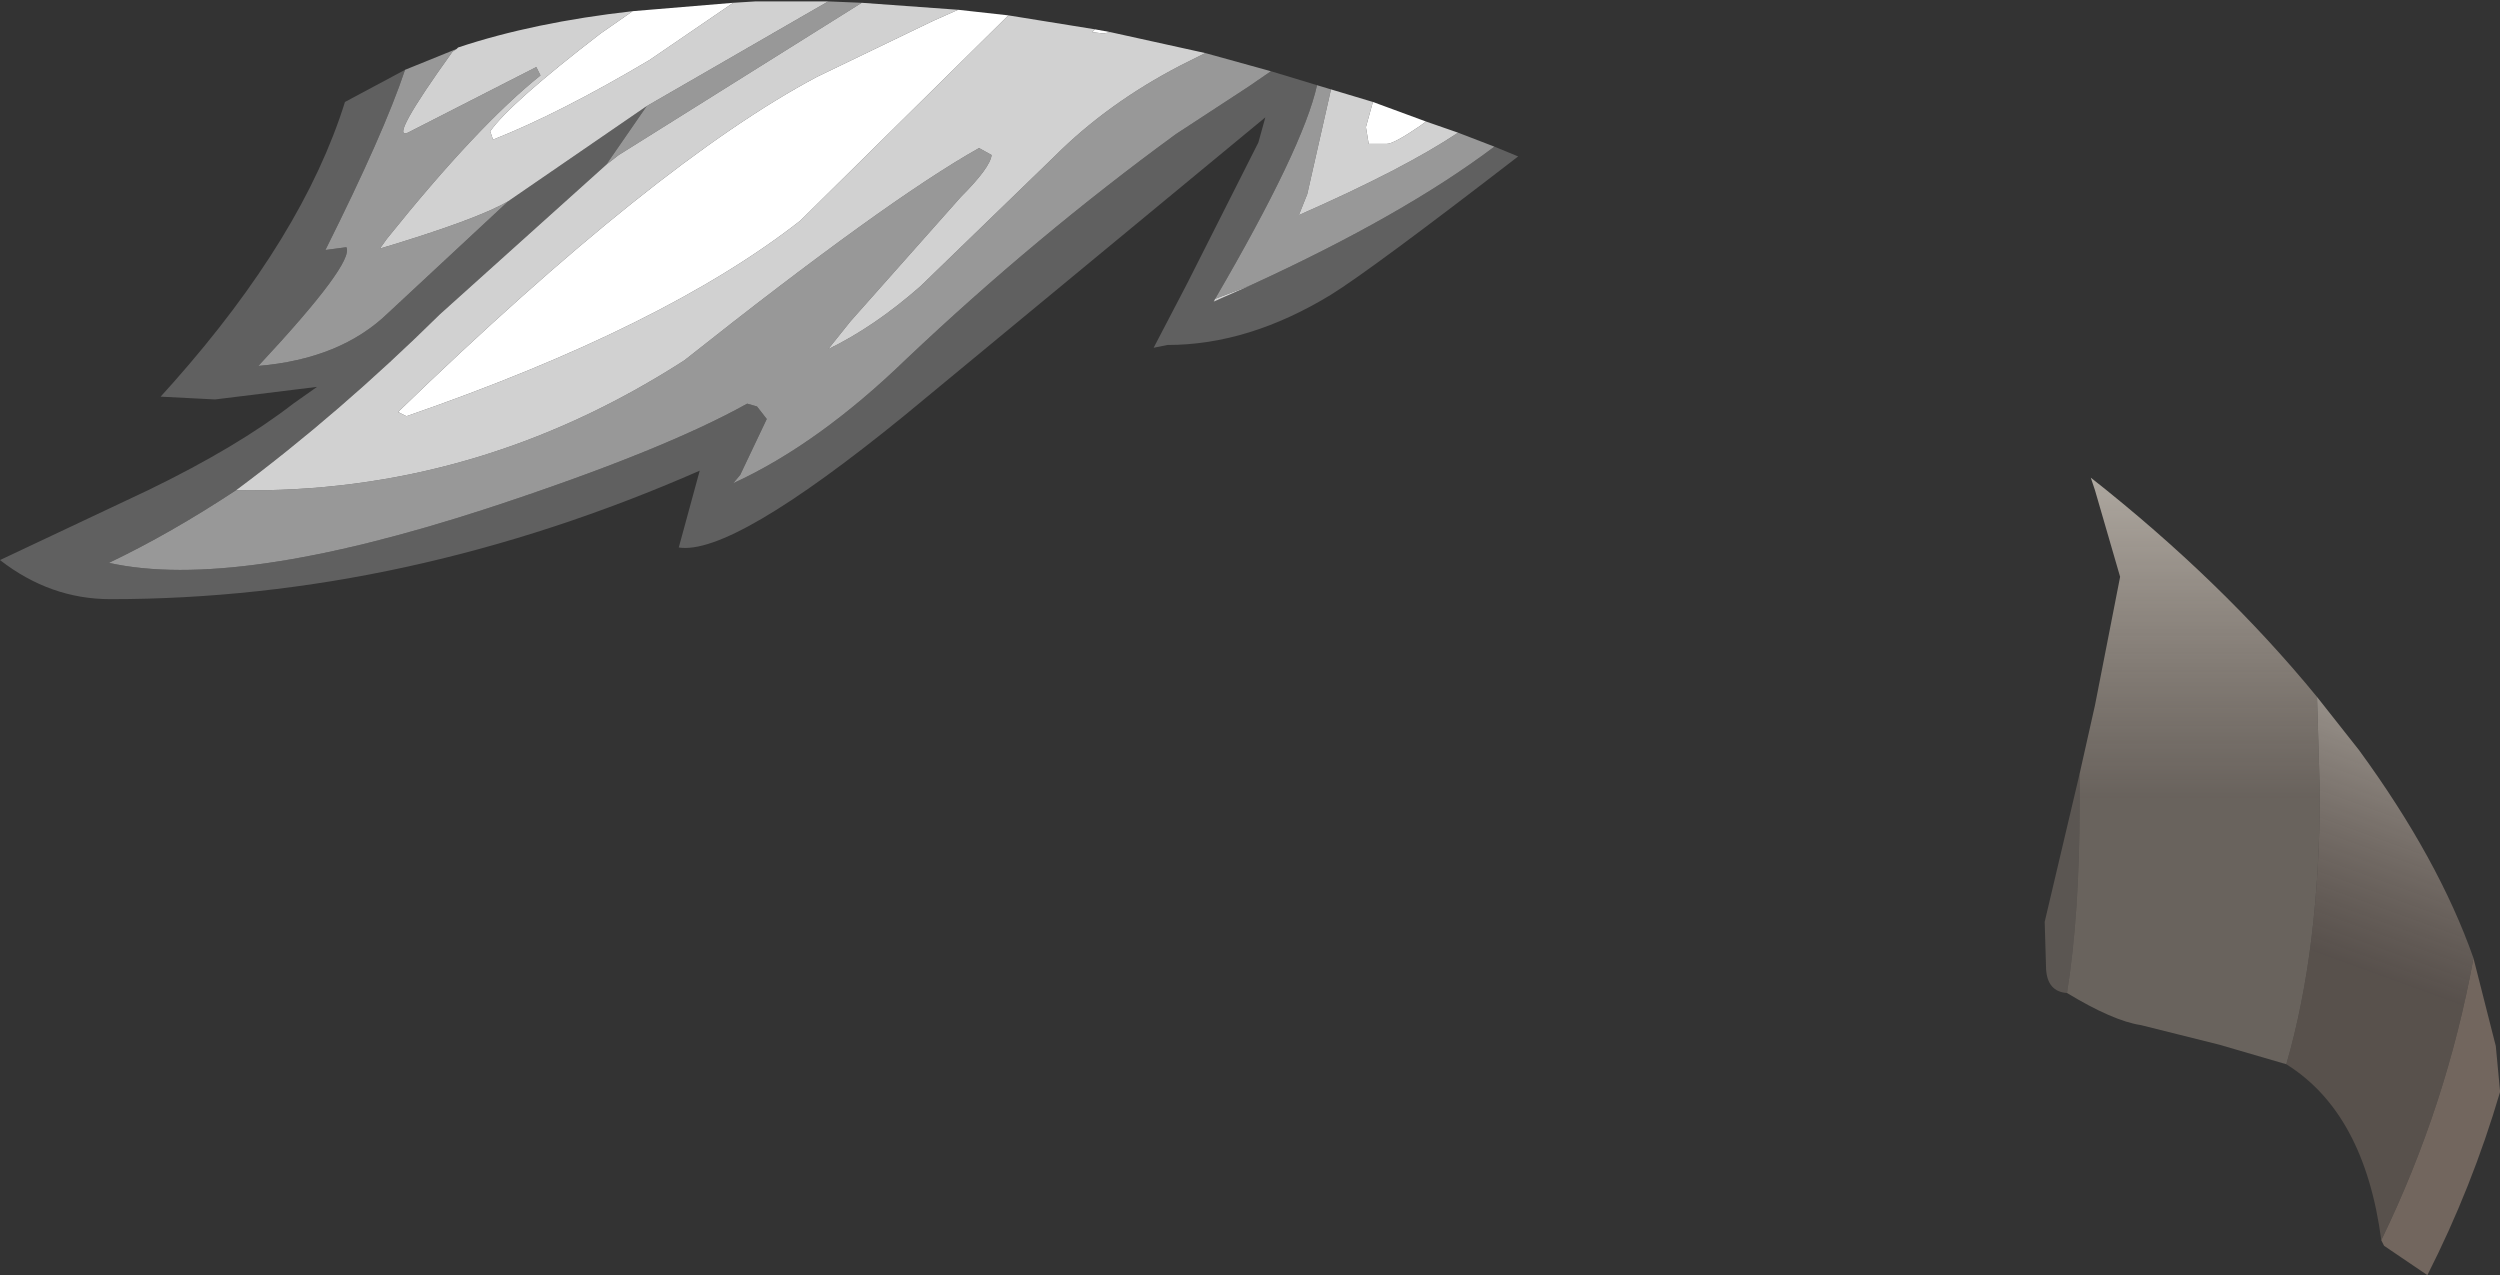 <?xml version="1.0" encoding="UTF-8" standalone="no"?>
<svg xmlns:ffdec="https://www.free-decompiler.com/flash" xmlns:xlink="http://www.w3.org/1999/xlink" ffdec:objectType="shape" height="45.65px" width="89.5px" xmlns="http://www.w3.org/2000/svg">
  <rect width="100%" height="100%" fill="#333333" stroke="none"/>
  <g transform="matrix(1.0, 0.0, 0.0, 1.0, 64.5, 31.55)">
    <path d="M-19.0 -29.0 L-17.35 -28.5 Q-17.85 -26.25 -21.0 -20.85 L-21.05 -20.75 -19.7 -21.35 Q-14.25 -23.85 -11.0 -26.3 L-10.15 -25.95 Q-15.4 -21.9 -16.85 -21.0 -19.8 -19.2 -22.7 -19.2 L-23.2 -19.1 -22.0 -21.4 -19.45 -26.45 -19.2 -27.35 -32.15 -16.65 Q-38.3 -11.65 -40.2 -11.95 L-39.45 -14.7 Q-49.95 -10.1 -60.55 -10.1 -62.7 -10.1 -64.5 -11.5 L-59.2 -14.0 Q-56.0 -15.55 -54.0 -17.1 L-53.15 -17.7 -56.8 -17.25 -58.75 -17.35 -58.3 -17.85 Q-53.65 -23.1 -52.15 -27.9 L-50.0 -29.05 Q-50.75 -26.8 -52.85 -22.6 L-52.1 -22.7 Q-51.8 -22.15 -55.25 -18.45 -52.3 -18.7 -50.6 -20.35 L-46.3 -24.35 -41.35 -27.75 -42.8 -25.65 -48.75 -20.3 Q-52.35 -16.75 -56.05 -14.0 -58.4 -12.45 -60.6 -11.4 -56.1 -10.4 -47.05 -13.35 -40.8 -15.4 -37.75 -17.1 L-37.4 -17.0 -37.05 -16.55 -38.0 -14.55 -38.25 -14.25 Q-35.2 -15.65 -32.05 -18.7 -27.4 -23.1 -22.4 -26.75 L-19.8 -28.45 -19.0 -29.0" fill="#606060" fill-rule="evenodd" stroke="none"/>
    <path d="M-34.85 -31.5 L-33.65 -31.45 -42.35 -26.0 -42.8 -25.65 -41.35 -27.75 -34.85 -31.5 M-21.35 -29.65 L-19.0 -29.0 -19.8 -28.45 -22.4 -26.75 Q-27.4 -23.1 -32.05 -18.7 -35.2 -15.65 -38.25 -14.25 L-38.0 -14.55 -37.05 -16.55 -37.4 -17.0 -37.75 -17.1 Q-40.8 -15.4 -47.05 -13.35 -56.1 -10.4 -60.6 -11.4 -58.4 -12.45 -56.05 -14.0 -47.45 -13.85 -40.0 -18.65 -32.75 -24.4 -29.45 -26.25 L-29.0 -26.0 Q-29.05 -25.55 -30.1 -24.5 L-34.05 -20.05 -34.85 -19.05 Q-33.2 -19.85 -31.55 -21.3 L-26.75 -25.95 Q-24.85 -27.85 -22.25 -29.2 L-21.35 -29.65 M-17.35 -28.5 L-16.85 -28.35 -17.7 -24.6 -18.0 -23.85 Q-14.25 -25.5 -12.3 -26.8 L-11.0 -26.3 Q-14.25 -23.85 -19.7 -21.35 L-21.0 -20.85 Q-17.85 -26.25 -17.35 -28.5 M-50.0 -29.05 L-48.15 -29.8 -48.3 -29.7 Q-50.6 -26.5 -49.9 -26.8 L-45.3 -29.15 -45.15 -28.85 Q-47.4 -27.05 -50.65 -23.0 L-50.9 -22.65 Q-47.4 -23.7 -46.3 -24.35 L-50.6 -20.35 Q-52.3 -18.7 -55.25 -18.45 -51.8 -22.15 -52.1 -22.7 L-52.85 -22.6 Q-50.75 -26.8 -50.0 -29.05" fill="#989898" fill-rule="evenodd" stroke="none"/>
    <path d="M-48.15 -29.8 L-48.1 -29.85 Q-45.4 -30.75 -41.85 -31.15 L-43.0 -30.35 Q-46.25 -27.85 -46.95 -26.85 L-46.85 -26.55 Q-44.45 -27.5 -41.25 -29.4 L-38.25 -31.45 -37.45 -31.5 -34.85 -31.5 -41.35 -27.75 -46.3 -24.35 Q-47.4 -23.7 -50.9 -22.65 L-50.65 -23.0 Q-47.4 -27.05 -45.15 -28.85 L-45.3 -29.15 -49.9 -26.8 Q-50.6 -26.5 -48.3 -29.7 L-48.15 -29.8 M-33.65 -31.45 L-30.2 -31.2 -31.1 -30.8 -35.25 -28.8 Q-41.0 -25.75 -50.25 -16.8 L-49.95 -16.65 Q-40.7 -19.85 -35.85 -23.65 L-28.4 -31.0 -25.3 -30.5 -25.4 -30.4 -25.0 -30.35 -24.75 -30.4 -21.35 -29.65 -22.25 -29.2 Q-24.85 -27.85 -26.75 -25.95 L-31.55 -21.3 Q-33.2 -19.85 -34.85 -19.05 L-34.05 -20.05 -30.1 -24.5 Q-29.05 -25.55 -29.0 -26.0 L-29.45 -26.25 Q-32.75 -24.4 -40.0 -18.65 -47.45 -13.85 -56.05 -14.0 -52.35 -16.75 -48.75 -20.3 L-42.8 -25.65 -42.35 -26.0 -33.65 -31.45 M-16.85 -28.35 L-15.35 -27.9 -15.6 -27.0 -15.5 -26.4 -15.45 -26.4 -14.85 -26.4 Q-14.6 -26.4 -13.65 -27.05 L-13.45 -27.2 -12.3 -26.8 Q-14.25 -25.5 -18.0 -23.85 L-17.7 -24.6 -16.85 -28.35 M-19.7 -21.35 L-21.05 -20.75 -21.0 -20.85 -19.7 -21.35" fill="#d1d1d1" fill-rule="evenodd" stroke="none"/>
    <path d="M-41.85 -31.15 L-38.25 -31.45 -41.25 -29.4 Q-44.45 -27.5 -46.85 -26.55 L-46.95 -26.85 Q-46.25 -27.85 -43.0 -30.35 L-41.85 -31.15 M-30.2 -31.2 L-28.4 -31.0 -35.85 -23.65 Q-40.7 -19.85 -49.95 -16.65 L-50.25 -16.8 Q-41.0 -25.75 -35.25 -28.8 L-31.1 -30.8 -30.2 -31.2 M-25.3 -30.5 L-24.75 -30.4 -25.0 -30.35 -25.4 -30.4 -25.3 -30.5 M-15.35 -27.9 L-13.45 -27.2 -13.65 -27.05 Q-14.6 -26.4 -14.85 -26.4 L-15.45 -26.4 -15.5 -26.4 -15.6 -27.0 -15.35 -27.9" fill="#ffffff" fill-rule="evenodd" stroke="none"/>
    <path d="M9.95 -3.85 L10.5 -6.3 11.4 -10.9 10.5 -14.0 10.35 -14.45 Q15.05 -10.75 18.45 -6.6 L18.55 -3.2 Q18.55 2.4 17.35 6.55 L14.95 5.85 12.15 5.15 Q11.15 5.0 9.5 4.0 9.95 1.15 9.95 -2.7 L9.95 -3.85" fill="url(#gradient0)" fill-rule="evenodd" stroke="none"/>
    <path d="M18.45 -6.6 L19.95 -4.7 Q22.8 -0.8 24.05 2.75 23.1 8.0 20.75 12.85 20.15 8.3 17.35 6.55 18.55 2.4 18.55 -3.2 L18.45 -6.6" fill="url(#gradient1)" fill-rule="evenodd" stroke="none"/>
    <path d="M9.5 4.0 Q8.8 3.95 8.75 3.15 L8.7 1.45 9.95 -3.85 9.95 -2.7 Q9.95 1.15 9.5 4.0" fill="#b9a99b" fill-opacity="0.298" fill-rule="evenodd" stroke="none"/>
    <path d="M24.05 2.75 L24.85 5.9 25.0 7.5 25.0 7.55 Q24.0 10.95 22.4 14.1 L20.85 13.05 20.75 12.85 Q23.1 8.0 24.05 2.75" fill="#8e7c71" fill-opacity="0.694" fill-rule="evenodd" stroke="none"/>
  </g>
  <defs>
    <linearGradient gradientTransform="matrix(0.0, -0.012, 0.029, 0.0, 8.3, -12.75)" gradientUnits="userSpaceOnUse" id="gradient0" spreadMethod="pad" x1="-819.2" x2="819.2">
      <stop offset="0.0" stop-color="#b9a99b" stop-opacity="0.4"/>
      <stop offset="1.0" stop-color="#ebe8e0"/>
    </linearGradient>
    <linearGradient gradientTransform="matrix(0.003, -0.008, 0.033, 0.012, 50.9, 6.95)" gradientUnits="userSpaceOnUse" id="gradient1" spreadMethod="pad" x1="-819.2" x2="819.2">
      <stop offset="0.0" stop-color="#8e7c71" stop-opacity="0.4"/>
      <stop offset="1.0" stop-color="#cbc8c0"/>
    </linearGradient>
  </defs>
</svg>
